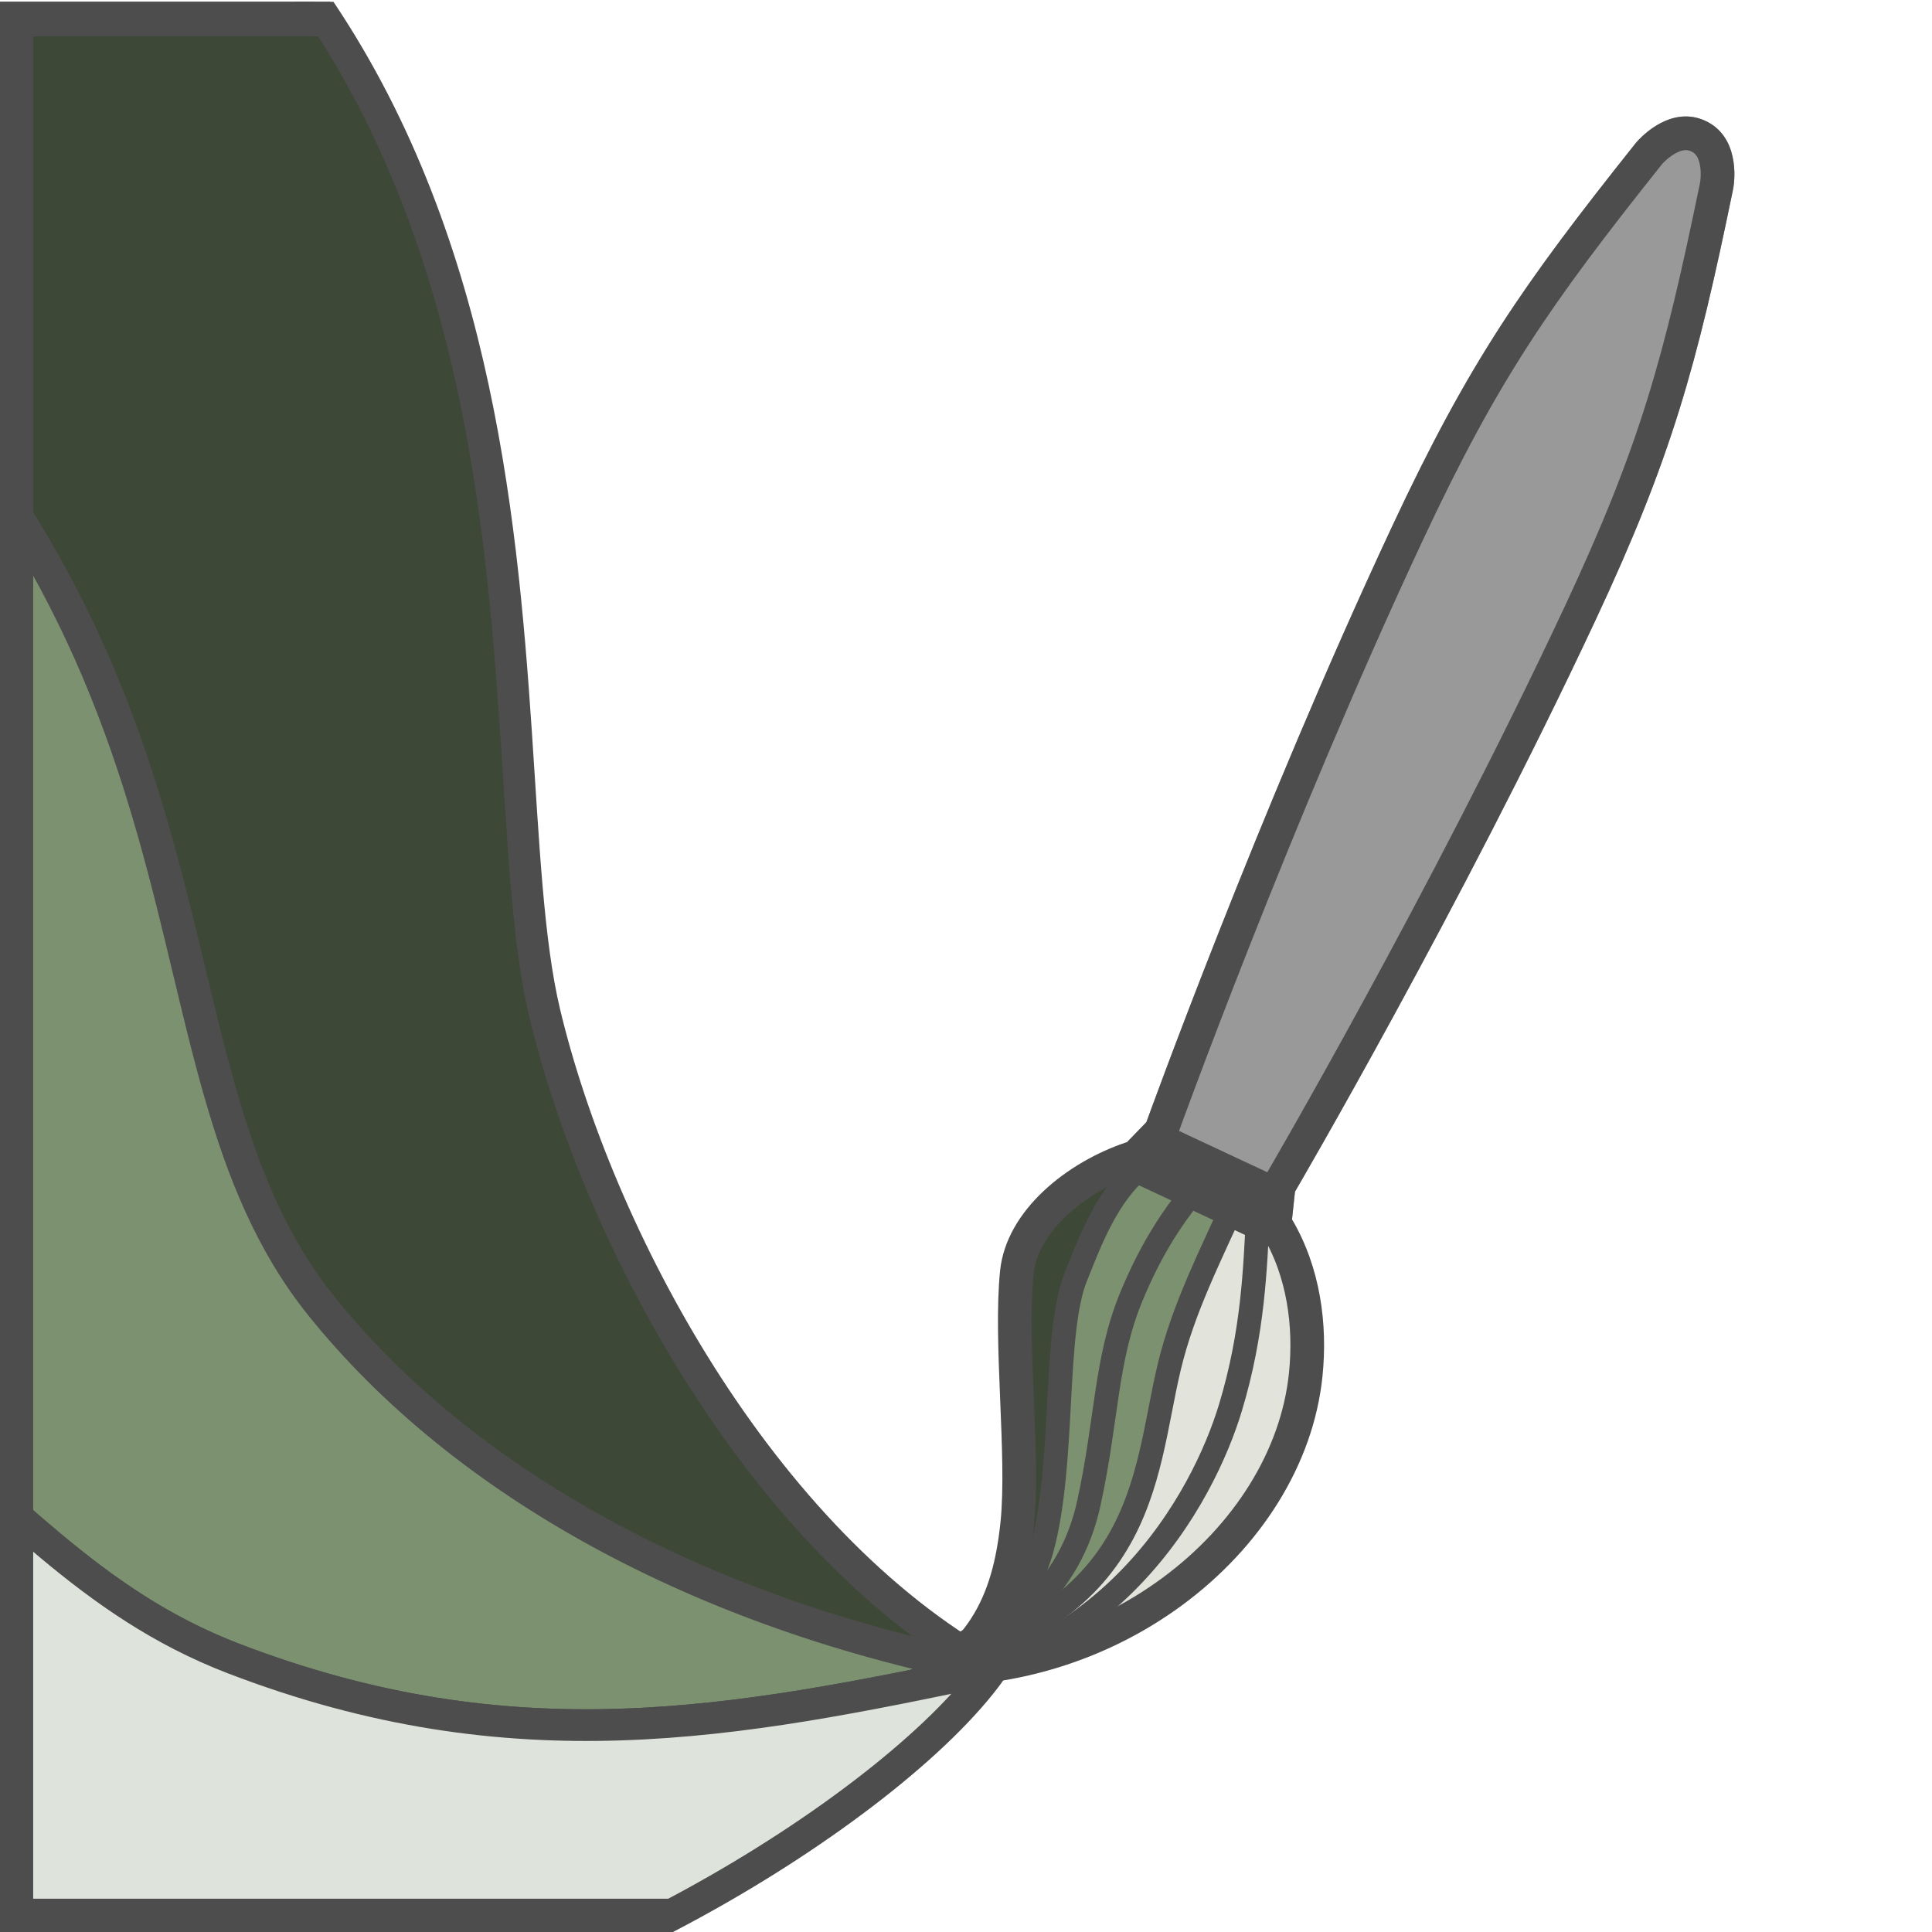 <?xml version="1.0" encoding="UTF-8" standalone="no"?>
<!-- Created with Inkscape (http://www.inkscape.org/) -->

<svg
   xmlns:dc="http://purl.org/dc/elements/1.1/"
   xmlns:cc="http://creativecommons.org/ns#"
   xmlns:rdf="http://www.w3.org/1999/02/22-rdf-syntax-ns#"
   xmlns:svg="http://www.w3.org/2000/svg"
   xmlns="http://www.w3.org/2000/svg"
   xmlns:xlink="http://www.w3.org/1999/xlink"
   xmlns:sodipodi="http://sodipodi.sourceforge.net/DTD/sodipodi-0.dtd"
   xmlns:inkscape="http://www.inkscape.org/namespaces/inkscape"
   width="400"
   height="400"
   id="svg2"
   version="1.1"
   inkscape:version="0.48.4 r9939"
   sodipodi:docname="New document 1">
  <defs
     id="defs4">
    <linearGradient
       id="linearGradient3832">
      <stop
         style="stop-color:#ffffff;stop-opacity:1;"
         offset="0"
         id="stop3834" />
      <stop
         style="stop-color:#ffffff;stop-opacity:0;"
         offset="1"
         id="stop3836" />
    </linearGradient>
    <linearGradient
       id="linearGradient3800">
      <stop
         style="stop-color:#666666;stop-opacity:1;"
         offset="0"
         id="stop3802" />
      <stop
         style="stop-color:#666666;stop-opacity:0;"
         offset="1"
         id="stop3804" />
    </linearGradient>
    <radialGradient
       inkscape:collect="always"
       xlink:href="#linearGradient3832-8"
       id="radialGradient3838-2"
       cx="182.333"
       cy="342.225"
       fx="182.333"
       fy="342.225"
       r="53.538"
       gradientUnits="userSpaceOnUse" />
    <linearGradient
       id="linearGradient3832-8">
      <stop
         style="stop-color:#ffffff;stop-opacity:1;"
         offset="0"
         id="stop3834-0" />
      <stop
         style="stop-color:#ffffff;stop-opacity:0;"
         offset="1"
         id="stop3836-3" />
    </linearGradient>
    <radialGradient
       inkscape:collect="always"
       xlink:href="#linearGradient3832-6"
       id="radialGradient3838-5"
       cx="182.333"
       cy="342.225"
       fx="182.333"
       fy="342.225"
       r="53.538"
       gradientUnits="userSpaceOnUse" />
    <linearGradient
       id="linearGradient3832-6">
      <stop
         style="stop-color:#ffffff;stop-opacity:1;"
         offset="0"
         id="stop3834-8" />
      <stop
         style="stop-color:#ffffff;stop-opacity:0;"
         offset="1"
         id="stop3836-0" />
    </linearGradient>
    <radialGradient
       inkscape:collect="always"
       xlink:href="#linearGradient3832-6"
       id="radialGradient3916"
       cx="668.284"
       cy="284.219"
       fx="668.284"
       fy="284.219"
       r="18.646"
       gradientTransform="matrix(1.626,1.083,-0.866,1.301,-171.787,-794.139)"
       gradientUnits="userSpaceOnUse" />
    <radialGradient
       inkscape:collect="always"
       xlink:href="#linearGradient3832-6"
       id="radialGradient3935"
       gradientUnits="userSpaceOnUse"
       gradientTransform="matrix(0.132,0.037,-0.318,1.133,266.398,-52.741)"
       cx="218.185"
       cy="341.142"
       fx="218.185"
       fy="341.142"
       r="53.538" />
    <mask
       maskUnits="userSpaceOnUse"
       id="mask3931">
      <path
         sodipodi:type="arc"
         style="color:#000000;fill:url(#radialGradient3935);fill-opacity:1;fill-rule:nonzero;stroke:none;stroke-width:8;marker:none;visibility:visible;display:inline;overflow:visible;enable-background:accumulate"
         id="path3933"
         sodipodi:cx="182.33253"
         sodipodi:cy="342.22495"
         sodipodi:rx="53.538086"
         sodipodi:ry="53.538086"
         d="m 235.871,342.225 a 53.538,53.538 0 1 1 -107.076,0 53.538,53.538 0 1 1 107.076,0 z"
         transform="matrix(4.803,0.112,-0.469,3.802,-166.756,-1020.659)" />
    </mask>
    <clipPath
       clipPathUnits="userSpaceOnUse"
       id="clipPath4010">
      <path
         style="fill:#4d4d4d;stroke:none"
         d="M -33.133,153.342 C -22.471,120.014 -7.79,88.188 8.436,57.185 22.781,29.773 29.691,20.197 47.815,-3.056 c 1.54,-1.975 4.889,-3.093 7.257,-1.949 2.287,1.106 2.244,4.359 1.834,6.408 C 51.277,29.533 46.166,43.378 35.378,70.059 22.652,101.535 -11.876,161.131 -11.876,161.131 z"
         id="path4012"
         inkscape:connector-curvature="0"
         sodipodi:nodetypes="cssssscc" />
    </clipPath>
    <radialGradient
       inkscape:collect="always"
       xlink:href="#linearGradient3832-8"
       id="radialGradient4020"
       cx="-0.353"
       cy="70.904"
       fx="-0.353"
       fy="70.904"
       r="45.128"
       gradientTransform="matrix(0.589,0.29,-2.158,4.39,150.907,-241.517)"
       gradientUnits="userSpaceOnUse" />
    <clipPath
       clipPathUnits="userSpaceOnUse"
       id="clipPath4023">
      <path
         mask="none"
         transform="matrix(0.519,0,0,0.519,584.216,126.775)"
         d="m 235.871,342.225 a 53.538,53.538 0 1 1 -107.076,0 53.538,53.538 0 1 1 107.076,0 z"
         sodipodi:ry="53.538086"
         sodipodi:rx="53.538086"
         sodipodi:cy="342.22495"
         sodipodi:cx="182.33253"
         id="path4025"
         style="color:#000000;fill:#e3dedb;fill-opacity:1;fill-rule:nonzero;stroke:none;stroke-width:8;marker:none;visibility:visible;display:inline;overflow:visible;enable-background:accumulate"
         sodipodi:type="arc" />
    </clipPath>
    <radialGradient
       inkscape:collect="always"
       xlink:href="#linearGradient3832-6-5"
       id="radialGradient3916-9"
       cx="668.284"
       cy="284.219"
       fx="668.284"
       fy="284.219"
       r="18.646"
       gradientTransform="matrix(1.626,1.083,-0.866,1.301,-171.787,-794.139)"
       gradientUnits="userSpaceOnUse" />
    <linearGradient
       id="linearGradient3832-6-5">
      <stop
         style="stop-color:#ffffff;stop-opacity:1;"
         offset="0"
         id="stop3834-8-2" />
      <stop
         style="stop-color:#ffffff;stop-opacity:0;"
         offset="1"
         id="stop3836-0-2" />
    </linearGradient>
    <clipPath
       clipPathUnits="userSpaceOnUse"
       id="clipPath4023-9">
      <path
         mask="none"
         transform="matrix(0.519,0,0,0.519,584.216,126.775)"
         d="m 235.871,342.225 a 53.538,53.538 0 1 1 -107.076,0 53.538,53.538 0 1 1 107.076,0 z"
         sodipodi:ry="53.538086"
         sodipodi:rx="53.538086"
         sodipodi:cy="342.22495"
         sodipodi:cx="182.33253"
         id="path4025-7"
         style="color:#000000;fill:#e3dedb;fill-opacity:1;fill-rule:nonzero;stroke:none;stroke-width:8;marker:none;visibility:visible;display:inline;overflow:visible;enable-background:accumulate"
         sodipodi:type="arc" />
    </clipPath>
    <clipPath
       clipPathUnits="userSpaceOnUse"
       id="clipPath4261">
      <path
         style="fill:#333333;stroke:none"
         d="m -607.984,222.528 43.539,15.556 c 8.22,11.223 11.716,24.858 11.716,38.166 0,44.861 -44.627,88.613 -100.936,88.346 18.715,-10.696 23.847,-24.052 23.847,-43.521 0,-16.761 -6.584,-44.974 -6.584,-63.033 0,-15.385 14.105,-29.051 28.418,-35.514 z"
         id="path4263"
         inkscape:connector-curvature="0"
         sodipodi:nodetypes="ccscssc" />
    </clipPath>
    <clipPath
       clipPathUnits="userSpaceOnUse"
       id="clipPath4261-7">
      <path
         style="fill:#333333;stroke:none"
         d="m -607.984,222.528 43.539,15.556 c 8.22,11.223 11.716,24.858 11.716,38.166 0,44.861 -44.627,88.613 -100.936,88.346 18.715,-10.696 23.847,-24.052 23.847,-43.521 0,-16.761 -6.584,-44.974 -6.584,-63.033 0,-15.385 14.105,-29.051 28.418,-35.514 z"
         id="path4263-2"
         inkscape:connector-curvature="0"
         sodipodi:nodetypes="ccscssc" />
    </clipPath>
    <radialGradient
       inkscape:collect="always"
       xlink:href="#linearGradient3832-8-3"
       id="radialGradient4020-1"
       cx="-0.353"
       cy="70.904"
       fx="-0.353"
       fy="70.904"
       r="45.128"
       gradientTransform="matrix(0.589,0.29,-2.158,4.39,150.907,-241.517)"
       gradientUnits="userSpaceOnUse" />
    <linearGradient
       id="linearGradient3832-8-3">
      <stop
         style="stop-color:#ffffff;stop-opacity:1;"
         offset="0"
         id="stop3834-0-0" />
      <stop
         style="stop-color:#ffffff;stop-opacity:0;"
         offset="1"
         id="stop3836-3-5" />
    </linearGradient>
    <clipPath
       clipPathUnits="userSpaceOnUse"
       id="clipPath4010-4">
      <path
         style="fill:#4d4d4d;stroke:none"
         d="M -33.133,153.342 C -22.471,120.014 -7.79,88.188 8.436,57.185 22.781,29.773 29.691,20.197 47.815,-3.056 c 1.54,-1.975 4.889,-3.093 7.257,-1.949 2.287,1.106 2.244,4.359 1.834,6.408 C 51.277,29.533 46.166,43.378 35.378,70.059 22.652,101.535 -11.876,161.131 -11.876,161.131 z"
         id="path4012-6"
         inkscape:connector-curvature="0"
         sodipodi:nodetypes="cssssscc" />
    </clipPath>
    <radialGradient
       inkscape:collect="always"
       xlink:href="#linearGradient3832-6-57"
       id="radialGradient3916-2"
       cx="668.284"
       cy="284.219"
       fx="668.284"
       fy="284.219"
       r="18.646"
       gradientTransform="matrix(1.626,1.083,-0.866,1.301,-171.787,-794.139)"
       gradientUnits="userSpaceOnUse" />
    <linearGradient
       id="linearGradient3832-6-57">
      <stop
         style="stop-color:#ffffff;stop-opacity:1;"
         offset="0"
         id="stop3834-8-0" />
      <stop
         style="stop-color:#ffffff;stop-opacity:0;"
         offset="1"
         id="stop3836-0-4" />
    </linearGradient>
    <clipPath
       clipPathUnits="userSpaceOnUse"
       id="clipPath4023-6">
      <path
         mask="none"
         transform="matrix(0.519,0,0,0.519,584.216,126.775)"
         d="m 235.871,342.225 a 53.538,53.538 0 1 1 -107.076,0 53.538,53.538 0 1 1 107.076,0 z"
         sodipodi:ry="53.538086"
         sodipodi:rx="53.538086"
         sodipodi:cy="342.22495"
         sodipodi:cx="182.33253"
         id="path4025-0"
         style="color:#000000;fill:#e3dedb;fill-opacity:1;fill-rule:nonzero;stroke:none;stroke-width:8;marker:none;visibility:visible;display:inline;overflow:visible;enable-background:accumulate"
         sodipodi:type="arc" />
    </clipPath>
    <clipPath
       clipPathUnits="userSpaceOnUse"
       id="clipPath4415">
      <path
         sodipodi:nodetypes="ccscssc"
         inkscape:connector-curvature="0"
         id="path4417"
         d="m 1703.606,374.895 43.539,15.556 c 8.22,11.223 11.716,24.858 11.716,38.166 0,44.861 -44.627,88.613 -100.936,88.346 18.715,-10.696 23.848,-24.052 23.848,-43.521 0,-16.761 -6.584,-44.974 -6.584,-63.033 0,-15.385 14.105,-29.051 28.418,-35.514 z"
         style="fill:#ff7f2a;stroke:none" />
    </clipPath>
    <clipPath
       clipPathUnits="userSpaceOnUse"
       id="clipPath4419">
      <path
         sodipodi:nodetypes="ccscssc"
         inkscape:connector-curvature="0"
         id="path4421"
         d="m 1703.606,374.895 43.539,15.556 c 8.22,11.223 11.716,24.858 11.716,38.166 0,44.861 -44.627,88.613 -100.936,88.346 18.715,-10.696 23.848,-24.052 23.848,-43.521 0,-16.761 -6.584,-44.974 -6.584,-63.033 0,-15.385 14.105,-29.051 28.418,-35.514 z"
         style="fill:#ff7f2a;stroke:none" />
    </clipPath>
    <clipPath
       clipPathUnits="userSpaceOnUse"
       id="clipPath4423">
      <path
         sodipodi:nodetypes="ccscssc"
         inkscape:connector-curvature="0"
         id="path4425"
         d="m 1703.606,374.895 43.539,15.556 c 8.22,11.223 11.716,24.858 11.716,38.166 0,44.861 -44.627,88.613 -100.936,88.346 18.715,-10.696 23.848,-24.052 23.848,-43.521 0,-16.761 -6.584,-44.974 -6.584,-63.033 0,-15.385 14.105,-29.051 28.418,-35.514 z"
         style="fill:#ff7f2a;stroke:none" />
    </clipPath>
    <clipPath
       clipPathUnits="userSpaceOnUse"
       id="clipPath4427">
      <path
         sodipodi:nodetypes="ccscssc"
         inkscape:connector-curvature="0"
         id="path4429"
         d="m 1703.606,374.895 43.539,15.556 c 8.22,11.223 11.716,24.858 11.716,38.166 0,44.861 -44.627,88.613 -100.936,88.346 18.715,-10.696 23.848,-24.052 23.848,-43.521 0,-16.761 -6.584,-44.974 -6.584,-63.033 0,-15.385 14.105,-29.051 28.418,-35.514 z"
         style="fill:#ff7f2a;stroke:none" />
    </clipPath>
    <clipPath
       clipPathUnits="userSpaceOnUse"
       id="clipPath4431">
      <path
         sodipodi:nodetypes="ccscssc"
         inkscape:connector-curvature="0"
         id="path4433"
         d="m 1768.071,405.614 43.539,15.556 c 8.22,11.223 11.716,24.858 11.716,38.166 0,44.861 -44.627,88.613 -100.936,88.346 18.715,-10.696 23.848,-24.052 23.848,-43.521 0,-16.761 -6.584,-44.974 -6.584,-63.033 0,-15.385 14.105,-29.051 28.418,-35.514 z"
         style="fill:#ff7f2a;stroke:none" />
    </clipPath>
    <clipPath
       clipPathUnits="userSpaceOnUse"
       id="clipPath4561">
      <path
         style="fill:#ff7f2a;stroke:none"
         d="m 2425.682,486.747 46.233,0 c 11.455,7.892 19.245,19.976 23.625,32.542 14.765,42.362 -12.976,98.364 -66.235,116.645 14.152,-16.259 14.603,-30.561 8.195,-48.945 -5.517,-15.827 -21.02,-40.301 -26.963,-57.354 -5.064,-14.528 3.757,-32.075 15.146,-42.889 z"
         id="path4563"
         inkscape:connector-curvature="0"
         sodipodi:nodetypes="ccscssc" />
    </clipPath>
    <clipPath
       clipPathUnits="userSpaceOnUse"
       id="clipPath4584">
      <path
         id="path4586"
         style="fill:#ffff00;stroke:none"
         d="m 2471.916,486.747 -2.414,-7.019 c 0,0 7.563,-82.536 7.563,-162.623 0,-45.665 -4.026,-68.957 -14.608,-113.229 -0.771,-3.225 -4.513,-12.86 -13.658,-12.86 -9.145,0 -12.887,9.635 -13.658,12.86 -10.583,44.273 -14.608,67.565 -14.608,113.229 0,80.087 7.563,162.623 7.563,162.623 l -2.414,7.019 z"
         inkscape:connector-curvature="0"
         sodipodi:nodetypes="ccscccsccc" />
    </clipPath>
    <clipPath
       clipPathUnits="userSpaceOnUse"
       id="clipPath4606">
      <path
         style="fill:#ff7f2a;stroke:none"
         d="m 1703.606,374.895 43.657,15.217 c 8.22,11.223 11.598,25.197 11.598,38.505 0,44.861 -44.627,88.613 -100.936,88.346 18.715,-10.696 23.848,-24.052 23.847,-43.521 0,-16.761 -6.584,-44.974 -6.584,-63.033 -10e-5,-15.385 14.105,-29.051 28.418,-35.514 z"
         id="path4608"
         inkscape:connector-curvature="0"
         sodipodi:nodetypes="ccscssc" />
    </clipPath>
    <clipPath
       clipPathUnits="userSpaceOnUse"
       id="clipPath4610">
      <path
         style="fill:#ff7f2a;stroke:none"
         d="m 1703.606,374.895 43.657,15.217 c 8.22,11.223 11.598,25.197 11.598,38.505 0,44.861 -44.627,88.613 -100.936,88.346 18.715,-10.696 23.848,-24.052 23.847,-43.521 0,-16.761 -6.584,-44.974 -6.584,-63.033 -10e-5,-15.385 14.105,-29.051 28.418,-35.514 z"
         id="path4612"
         inkscape:connector-curvature="0"
         sodipodi:nodetypes="ccscssc" />
    </clipPath>
    <clipPath
       clipPathUnits="userSpaceOnUse"
       id="clipPath4614">
      <path
         style="fill:#ff7f2a;stroke:none"
         d="m 1703.606,374.895 43.657,15.217 c 8.22,11.223 11.598,25.197 11.598,38.505 0,44.861 -44.627,88.613 -100.936,88.346 18.715,-10.696 23.848,-24.052 23.847,-43.521 0,-16.761 -6.584,-44.974 -6.584,-63.033 -10e-5,-15.385 14.105,-29.051 28.418,-35.514 z"
         id="path4616"
         inkscape:connector-curvature="0"
         sodipodi:nodetypes="ccscssc" />
    </clipPath>
    <clipPath
       clipPathUnits="userSpaceOnUse"
       id="clipPath4618">
      <path
         style="fill:#ff7f2a;stroke:none"
         d="m 1703.606,374.895 43.657,15.217 c 8.22,11.223 11.598,25.197 11.598,38.505 0,44.861 -44.627,88.613 -100.936,88.346 18.715,-10.696 23.848,-24.052 23.847,-43.521 0,-16.761 -6.584,-44.974 -6.584,-63.033 -10e-5,-15.385 14.105,-29.051 28.418,-35.514 z"
         id="path4620"
         inkscape:connector-curvature="0"
         sodipodi:nodetypes="ccscssc" />
    </clipPath>
    <clipPath
       clipPathUnits="userSpaceOnUse"
       id="clipPath4584-1">
      <path
         id="path4586-4"
         style="fill:#ffff00;stroke:none"
         d="m 2471.916,486.747 -2.414,-7.019 c 0,0 7.563,-82.536 7.563,-162.623 0,-45.665 -4.026,-68.957 -14.608,-113.229 -0.771,-3.225 -4.513,-12.86 -13.658,-12.86 -9.145,0 -12.887,9.635 -13.658,12.86 -10.583,44.273 -14.608,67.565 -14.608,113.229 0,80.087 7.563,162.623 7.563,162.623 l -2.414,7.019 z"
         inkscape:connector-curvature="0"
         sodipodi:nodetypes="ccscccsccc" />
    </clipPath>
    <clipPath
       clipPathUnits="userSpaceOnUse"
       id="clipPath4561-2">
      <path
         style="fill:#ff7f2a;stroke:none"
         d="m 2425.682,486.747 46.233,0 c 11.455,7.892 19.245,19.976 23.625,32.542 14.765,42.362 -12.976,98.364 -66.235,116.645 14.152,-16.259 14.603,-30.561 8.195,-48.945 -5.517,-15.827 -21.02,-40.301 -26.963,-57.354 -5.064,-14.528 3.757,-32.075 15.146,-42.889 z"
         id="path4563-7"
         inkscape:connector-curvature="0"
         sodipodi:nodetypes="ccscssc" />
    </clipPath>
    <clipPath
       clipPathUnits="userSpaceOnUse"
       id="clipPath4606-6">
      <path
         style="fill:#ff7f2a;stroke:none"
         d="m 1703.606,374.895 43.657,15.217 c 8.22,11.223 11.598,25.197 11.598,38.505 0,44.861 -44.627,88.613 -100.936,88.346 18.715,-10.696 23.848,-24.052 23.847,-43.521 0,-16.761 -6.584,-44.974 -6.584,-63.033 -10e-5,-15.385 14.105,-29.051 28.418,-35.514 z"
         id="path4608-3"
         inkscape:connector-curvature="0"
         sodipodi:nodetypes="ccscssc" />
    </clipPath>
    <clipPath
       clipPathUnits="userSpaceOnUse"
       id="clipPath4610-4">
      <path
         style="fill:#ff7f2a;stroke:none"
         d="m 1703.606,374.895 43.657,15.217 c 8.22,11.223 11.598,25.197 11.598,38.505 0,44.861 -44.627,88.613 -100.936,88.346 18.715,-10.696 23.848,-24.052 23.847,-43.521 0,-16.761 -6.584,-44.974 -6.584,-63.033 -10e-5,-15.385 14.105,-29.051 28.418,-35.514 z"
         id="path4612-4"
         inkscape:connector-curvature="0"
         sodipodi:nodetypes="ccscssc" />
    </clipPath>
    <clipPath
       clipPathUnits="userSpaceOnUse"
       id="clipPath4614-9">
      <path
         style="fill:#ff7f2a;stroke:none"
         d="m 1703.606,374.895 43.657,15.217 c 8.22,11.223 11.598,25.197 11.598,38.505 0,44.861 -44.627,88.613 -100.936,88.346 18.715,-10.696 23.848,-24.052 23.847,-43.521 0,-16.761 -6.584,-44.974 -6.584,-63.033 -10e-5,-15.385 14.105,-29.051 28.418,-35.514 z"
         id="path4616-5"
         inkscape:connector-curvature="0"
         sodipodi:nodetypes="ccscssc" />
    </clipPath>
    <clipPath
       clipPathUnits="userSpaceOnUse"
       id="clipPath4618-3">
      <path
         style="fill:#ff7f2a;stroke:none"
         d="m 1703.606,374.895 43.657,15.217 c 8.22,11.223 11.598,25.197 11.598,38.505 0,44.861 -44.627,88.613 -100.936,88.346 18.715,-10.696 23.848,-24.052 23.847,-43.521 0,-16.761 -6.584,-44.974 -6.584,-63.033 -10e-5,-15.385 14.105,-29.051 28.418,-35.514 z"
         id="path4620-0"
         inkscape:connector-curvature="0"
         sodipodi:nodetypes="ccscssc" />
    </clipPath>
    <clipPath
       clipPathUnits="userSpaceOnUse"
       id="clipPath4795">
      <path
         style="color:#000000;fill:#554400;stroke:none;stroke-width:8;marker:none;visibility:visible;display:inline;overflow:visible;enable-background:accumulate"
         d="m 1299.855,-770.849 488.594,0 0,488.562 -488.594,0 z"
         id="path4797"
         inkscape:connector-curvature="0" />
    </clipPath>
    <clipPath
       clipPathUnits="userSpaceOnUse"
       id="clipPath4606-6-2">
      <path
         style="fill:#ff7f2a;stroke:none"
         d="m 1703.606,374.895 43.657,15.217 c 8.22,11.223 11.598,25.197 11.598,38.505 0,44.861 -44.627,88.613 -100.936,88.346 18.715,-10.696 23.848,-24.052 23.847,-43.521 0,-16.761 -6.584,-44.974 -6.584,-63.033 -10e-5,-15.385 14.105,-29.051 28.418,-35.514 z"
         id="path4608-3-4"
         inkscape:connector-curvature="0"
         sodipodi:nodetypes="ccscssc" />
    </clipPath>
    <clipPath
       clipPathUnits="userSpaceOnUse"
       id="clipPath4610-4-3">
      <path
         style="fill:#ff7f2a;stroke:none"
         d="m 1703.606,374.895 43.657,15.217 c 8.22,11.223 11.598,25.197 11.598,38.505 0,44.861 -44.627,88.613 -100.936,88.346 18.715,-10.696 23.848,-24.052 23.847,-43.521 0,-16.761 -6.584,-44.974 -6.584,-63.033 -10e-5,-15.385 14.105,-29.051 28.418,-35.514 z"
         id="path4612-4-7"
         inkscape:connector-curvature="0"
         sodipodi:nodetypes="ccscssc" />
    </clipPath>
    <clipPath
       clipPathUnits="userSpaceOnUse"
       id="clipPath4614-9-8">
      <path
         style="fill:#ff7f2a;stroke:none"
         d="m 1703.606,374.895 43.657,15.217 c 8.22,11.223 11.598,25.197 11.598,38.505 0,44.861 -44.627,88.613 -100.936,88.346 18.715,-10.696 23.848,-24.052 23.847,-43.521 0,-16.761 -6.584,-44.974 -6.584,-63.033 -10e-5,-15.385 14.105,-29.051 28.418,-35.514 z"
         id="path4616-5-3"
         inkscape:connector-curvature="0"
         sodipodi:nodetypes="ccscssc" />
    </clipPath>
    <clipPath
       clipPathUnits="userSpaceOnUse"
       id="clipPath4618-3-3">
      <path
         style="fill:#ff7f2a;stroke:none"
         d="m 1703.606,374.895 43.657,15.217 c 8.22,11.223 11.598,25.197 11.598,38.505 0,44.861 -44.627,88.613 -100.936,88.346 18.715,-10.696 23.848,-24.052 23.847,-43.521 0,-16.761 -6.584,-44.974 -6.584,-63.033 -10e-5,-15.385 14.105,-29.051 28.418,-35.514 z"
         id="path4620-0-0"
         inkscape:connector-curvature="0"
         sodipodi:nodetypes="ccscssc" />
    </clipPath>
    <clipPath
       clipPathUnits="userSpaceOnUse"
       id="clipPath4561-2-6">
      <path
         style="fill:#ff7f2a;stroke:none"
         d="m 2425.682,486.747 46.233,0 c 11.455,7.892 19.245,19.976 23.625,32.542 14.765,42.362 -12.976,98.364 -66.235,116.645 14.152,-16.259 14.603,-30.561 8.195,-48.945 -5.517,-15.827 -21.02,-40.301 -26.963,-57.354 -5.064,-14.528 3.757,-32.075 15.146,-42.889 z"
         id="path4563-7-6"
         inkscape:connector-curvature="0"
         sodipodi:nodetypes="ccscssc" />
    </clipPath>
    <clipPath
       clipPathUnits="userSpaceOnUse"
       id="clipPath4938">
      <rect
         style="color:#000000;fill:none;stroke:#4d4d4d;stroke-width:6.042;stroke-linecap:round;stroke-linejoin:round;stroke-miterlimit:4;stroke-opacity:1;stroke-dasharray:none;stroke-dashoffset:0;marker:none;visibility:visible;display:inline;overflow:visible;enable-background:accumulate"
         id="rect4940"
         width="487.672"
         height="487.672"
         x="1250.331"
         y="-1656.623" />
    </clipPath>
  </defs>
  <sodipodi:namedview
     id="base"
     pagecolor="#ffffff"
     bordercolor="#666666"
     borderopacity="1.0"
     inkscape:pageopacity="0.0"
     inkscape:pageshadow="2"
     inkscape:zoom="0.7"
     inkscape:cx="250.1934"
     inkscape:cy="360.30294"
     inkscape:document-units="px"
     inkscape:current-layer="g4914"
     showgrid="false"
     inkscape:snap-global="false"
     inkscape:object-nodes="true"
     inkscape:snap-smooth-nodes="true"
     fit-margin-top="0"
     fit-margin-left="0"
     fit-margin-right="0"
     fit-margin-bottom="0"
     inkscape:window-width="1920"
     inkscape:window-height="1170"
     inkscape:window-x="0"
     inkscape:window-y="2"
     inkscape:window-maximized="1" />
  <g
     inkscape:label="Layer 1"
     inkscape:groupmode="layer"
     id="layer1"
     transform="translate(-121.814,-473.734)">
    <g
       id="g4914"
       clip-path="url(#clipPath4938)"
       transform="matrix(0.82,0,0,0.82,-903.736,1832.534)">
      <path
         sodipodi:nodetypes="cscscc"
         inkscape:connector-curvature="0"
         d="m 1190.711,-1599.38 c 125.432,106.883 90.819,209.516 140.863,271.845 35.573,44.305 95.442,77.686 169.55,91.891 -65.244,13.774 -120.82,24.449 -191.509,-2.679 -73.332,-28.142 -82.431,-105.234 -248.866,-119.921 z"
         style="fill:#7c916f;stroke:#4d4d4d;stroke-width:8;stroke-miterlimit:4;stroke-dasharray:none"
         id="path3004-7"
         mask="none" />
      <path
         sodipodi:nodetypes="cscscc"
         inkscape:connector-curvature="0"
         d="m 1234.167,-1735.645 c 170.465,79.479 137.103,263.466 154.016,334.288 13.361,55.95 54.229,133.165 113.324,166.02 -74.108,-14.204 -133.977,-47.585 -169.55,-91.89 -50.045,-62.33 -15.431,-164.962 -141.246,-272.154 z"
         style="fill:#3e4837;stroke:#4d4d4d;stroke-width:8;stroke-miterlimit:4;stroke-dasharray:none"
         id="path3006-1-3"
         clip-path="none" />
      <path
         sodipodi:nodetypes="cscscc"
         inkscape:connector-curvature="0"
         d="m 1034.742,-1064.214 c 67.692,-86.536 189.593,-80.205 290.656,-80.205 58.336,0 150.005,-54.903 175.726,-91.225 -65.244,13.774 -120.82,24.449 -191.509,-2.679 -73.332,-28.141 -81.675,-105.601 -248.866,-119.921 z"
         style="fill:#dee3db;stroke:#4d4d4d;stroke-width:8;stroke-miterlimit:4;stroke-dasharray:none"
         id="path3004-9-9" />
      <path
         clip-path="url(#clipPath4584-1)"
         sodipodi:nodetypes="ccscccsccc"
         inkscape:connector-curvature="0"
         d="m 2471.916,486.747 -2.414,-7.019 c 0,0 7.563,-82.536 7.563,-162.623 0,-45.665 -4.026,-68.957 -14.608,-113.229 -0.771,-3.225 -4.513,-12.86 -13.658,-12.86 -9.145,0 -12.887,9.635 -13.658,12.86 -10.583,44.273 -14.608,67.565 -14.608,113.229 0,80.087 7.563,162.623 7.563,162.623 l -2.414,7.019 z"
         style="fill:#999999;stroke:#4d4d4d;stroke-width:17;stroke-miterlimit:4;stroke-dasharray:none"
         id="path4433-3-3-9-9"
         transform="matrix(0.906,0.424,-0.424,0.906,-456.329,-2837.893)" />
      <path
         inkscape:connector-curvature="0"
         id="path4874"
         d="m 1560.962,-1350.915 -6.819,14.395 -8.813,25.054 -3.814,16.615 -4.546,17.93 -9.849,19.951 -17.93,7.829 3.788,7.829 27.527,-9.596 28.537,-26.769 10.101,-27.779 1.01,-23.486 -3.974,-20.341 z"
         style="fill:#e2e3db;stroke:none" />
      <path
         inkscape:connector-curvature="0"
         id="path4872"
         d="m 1533.183,-1363.794 19.445,7.576 -15.657,20.708 -8.081,37.123 -6.566,30.305 -13.132,18.94 -3.535,-10.354 c 0,0 0.505,-25.254 0.253,-26.264 -0.253,-1.01 -1.01,-38.133 -1.01,-38.133 l 3.788,-19.951 12.122,-13.89 z"
         style="fill:#3e4837;stroke:none" />
      <path
         inkscape:connector-curvature="0"
         id="path4870"
         d="m 1533.183,-1363.794 27.779,12.88 -11.364,24.496 -4.267,14.952 -8.36,34.545 -9.849,19.951 -17.93,7.829 0,0 4.017,-16.566 4.317,-23.84 0.758,-29.294 5.303,-20.708 z"
         style="fill:#7c916f;stroke:none"
         sodipodi:nodetypes="ccccccccccccc" />
      <path
         transform="matrix(0.995,0.102,-0.102,0.995,-122.027,-1916.035)"
         clip-path="url(#clipPath4614-9-8)"
         sodipodi:nodetypes="csc"
         inkscape:connector-curvature="0"
         id="path4410-8-7"
         d="m 1733.901,383.88 c -6.208,18.566 -11.437,31.817 -13.459,47.007 -3.758,28.241 1.524,65.463 -62.024,83.777"
         style="fill:none;stroke:#4d4d4d;stroke-width:6;stroke-linecap:butt;stroke-linejoin:miter;stroke-miterlimit:4;stroke-opacity:1;stroke-dasharray:none" />
      <path
         transform="matrix(0.995,0.102,-0.102,0.995,-122.027,-1916.035)"
         clip-path="url(#clipPath4618-3-3)"
         sodipodi:nodetypes="csc"
         inkscape:connector-curvature="0"
         id="path4412-6-5"
         d="m 1738.825,390.438 c 0.61,13.011 1.886,29.27 -1.971,49.076 -4.375,22.469 -23.402,71.401 -82.477,79.949"
         style="fill:none;stroke:#4d4d4d;stroke-width:6;stroke-linecap:butt;stroke-linejoin:miter;stroke-miterlimit:4;stroke-opacity:1;stroke-dasharray:none" />
      <path
         transform="matrix(0.995,0.102,-0.102,0.995,-122.027,-1916.035)"
         clip-path="url(#clipPath4610-4-3)"
         sodipodi:nodetypes="cssc"
         inkscape:connector-curvature="0"
         id="path4408-8-2"
         d="m 1726.755,379.686 c -8.66,10.765 -13.989,22.126 -17.678,34.598 -4.832,16.337 -2.855,31.168 -5.303,52.78 -2.389,21.085 -16.053,38.604 -45.356,47.6"
         style="fill:none;stroke:#4d4d4d;stroke-width:6;stroke-linecap:butt;stroke-linejoin:miter;stroke-miterlimit:4;stroke-opacity:1;stroke-dasharray:none" />
      <path
         transform="matrix(0.995,0.102,-0.102,0.995,-122.027,-1916.035)"
         clip-path="url(#clipPath4606-6-2)"
         sodipodi:nodetypes="cssc"
         inkscape:connector-curvature="0"
         id="path4404-2-9"
         d="m 1714.633,375.898 c -12.775,8.465 -16.202,21.487 -19.951,34.598 -4.262,14.905 2.144,46.869 -1.515,69.195 -2.163,13.202 -10.737,25.35 -34.75,34.973"
         style="fill:none;stroke:#4d4d4d;stroke-width:6;stroke-linecap:butt;stroke-linejoin:miter;stroke-miterlimit:4;stroke-opacity:1;stroke-dasharray:none" />
      <path
         clip-path="url(#clipPath4561-2-6)"
         sodipodi:nodetypes="ccscssc"
         inkscape:connector-curvature="0"
         id="path4433-7-19-6"
         d="m 2425.682,486.747 46.233,0 c 11.455,7.892 19.245,19.976 23.625,32.542 14.765,42.362 -12.976,98.364 -66.235,116.645 14.152,-16.259 14.603,-30.561 8.195,-48.945 -5.517,-15.827 -21.02,-40.301 -26.963,-57.354 -5.064,-14.528 3.757,-32.075 15.146,-42.889 z"
         style="fill:none;stroke:#4d4d4d;stroke-width:17;stroke-miterlimit:4;stroke-opacity:1;stroke-dasharray:none"
         transform="matrix(0.906,0.424,-0.424,0.906,-456.202,-2838.146)" />
      <path
         style="color:#000000;fill:none;stroke:#4d4d4d;stroke-width:17.442;stroke-linecap:butt;stroke-linejoin:round;stroke-miterlimit:4;stroke-opacity:1;stroke-dashoffset:0;marker:none;visibility:visible;display:inline;overflow:visible;enable-background:accumulate"
         clip-path="none"
         d="m 1419.773,-1168.951 -169.442,0 0,-487.672 83.721,0"
         id="rect4886"
         inkscape:connector-curvature="0"
         sodipodi:nodetypes="cccc" />
    </g>
  </g>
</svg>
